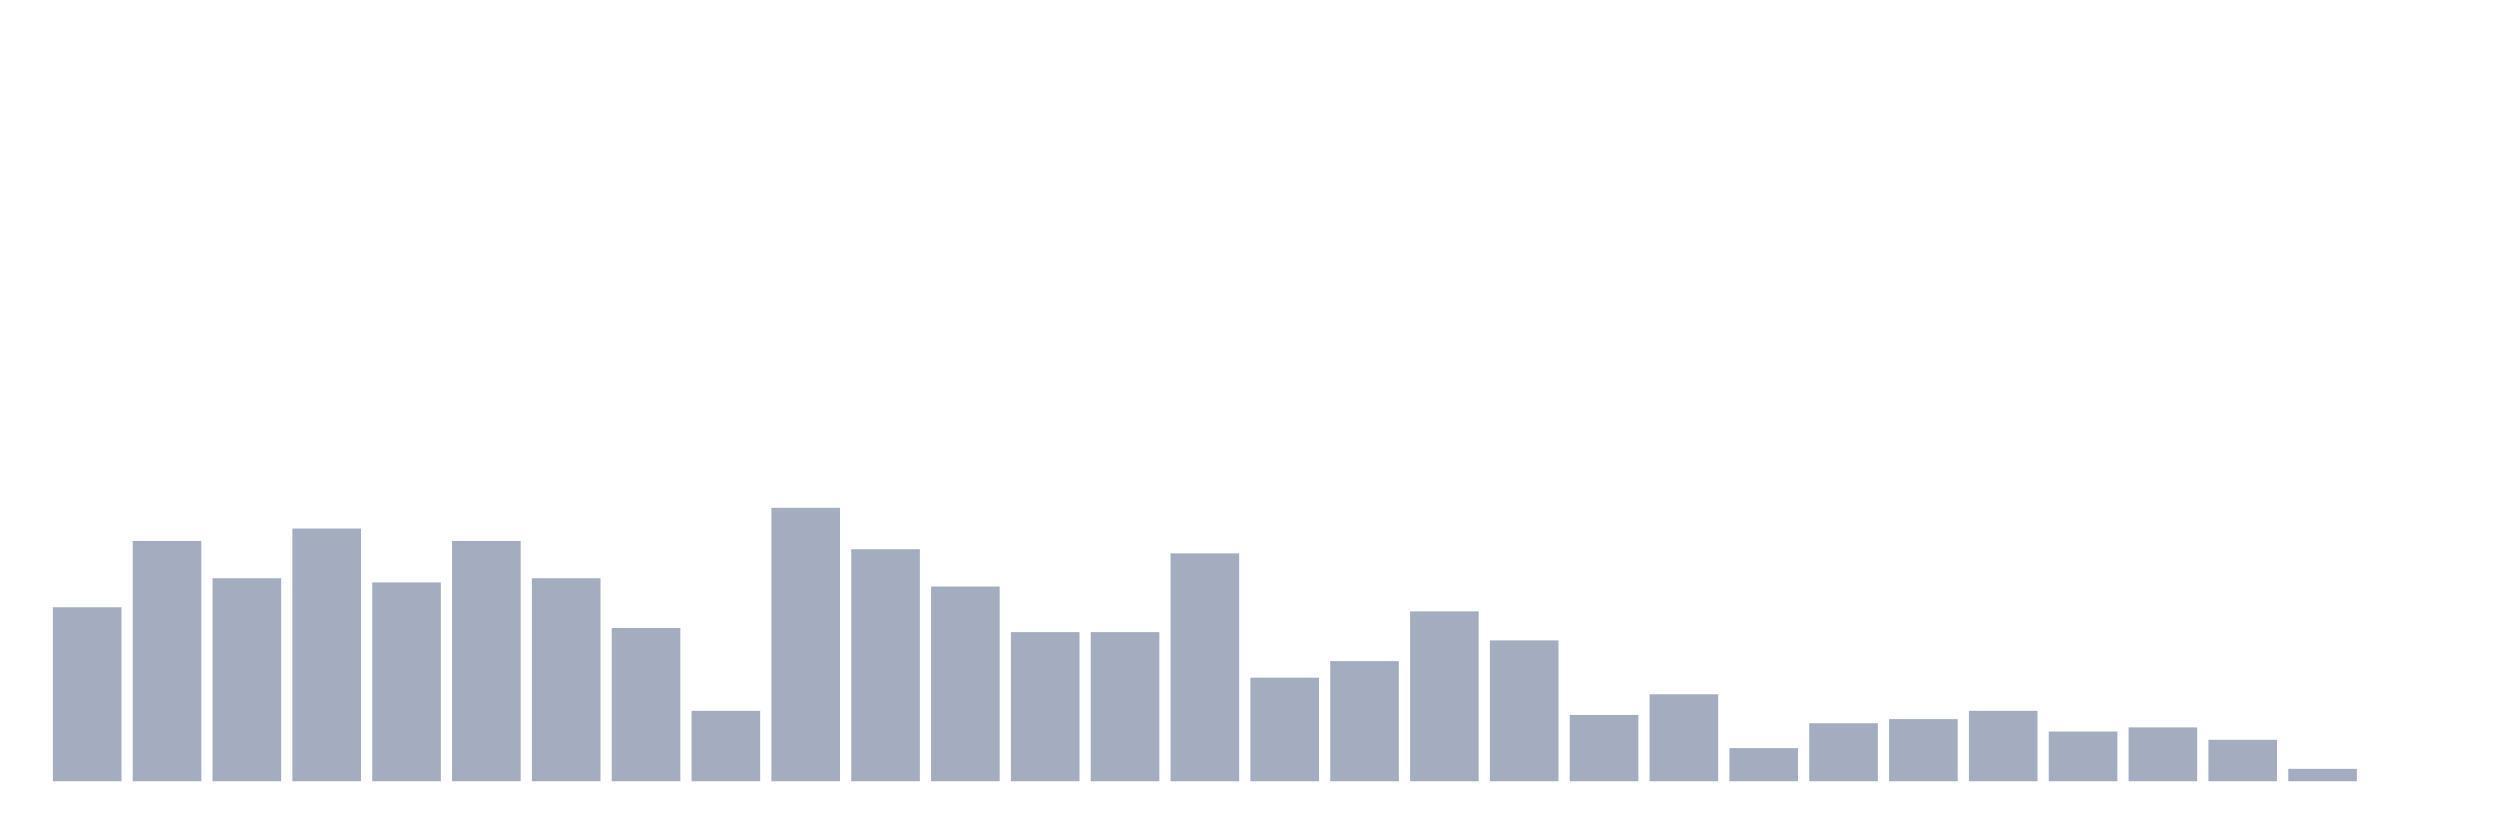 <svg xmlns="http://www.w3.org/2000/svg" viewBox="0 0 480 160"><g transform="translate(10,10)"><rect class="bar" x="0.153" width="13.175" y="106.591" height="33.409" fill="rgb(164,173,192)"></rect><rect class="bar" x="15.482" width="13.175" y="93.864" height="46.136" fill="rgb(164,173,192)"></rect><rect class="bar" x="30.81" width="13.175" y="101.023" height="38.977" fill="rgb(164,173,192)"></rect><rect class="bar" x="46.138" width="13.175" y="91.477" height="48.523" fill="rgb(164,173,192)"></rect><rect class="bar" x="61.466" width="13.175" y="101.818" height="38.182" fill="rgb(164,173,192)"></rect><rect class="bar" x="76.794" width="13.175" y="93.864" height="46.136" fill="rgb(164,173,192)"></rect><rect class="bar" x="92.123" width="13.175" y="101.023" height="38.977" fill="rgb(164,173,192)"></rect><rect class="bar" x="107.451" width="13.175" y="110.568" height="29.432" fill="rgb(164,173,192)"></rect><rect class="bar" x="122.779" width="13.175" y="126.477" height="13.523" fill="rgb(164,173,192)"></rect><rect class="bar" x="138.107" width="13.175" y="87.5" height="52.5" fill="rgb(164,173,192)"></rect><rect class="bar" x="153.436" width="13.175" y="95.455" height="44.545" fill="rgb(164,173,192)"></rect><rect class="bar" x="168.764" width="13.175" y="102.614" height="37.386" fill="rgb(164,173,192)"></rect><rect class="bar" x="184.092" width="13.175" y="111.364" height="28.636" fill="rgb(164,173,192)"></rect><rect class="bar" x="199.42" width="13.175" y="111.364" height="28.636" fill="rgb(164,173,192)"></rect><rect class="bar" x="214.748" width="13.175" y="96.25" height="43.75" fill="rgb(164,173,192)"></rect><rect class="bar" x="230.077" width="13.175" y="120.114" height="19.886" fill="rgb(164,173,192)"></rect><rect class="bar" x="245.405" width="13.175" y="116.932" height="23.068" fill="rgb(164,173,192)"></rect><rect class="bar" x="260.733" width="13.175" y="107.386" height="32.614" fill="rgb(164,173,192)"></rect><rect class="bar" x="276.061" width="13.175" y="112.955" height="27.045" fill="rgb(164,173,192)"></rect><rect class="bar" x="291.39" width="13.175" y="127.273" height="12.727" fill="rgb(164,173,192)"></rect><rect class="bar" x="306.718" width="13.175" y="123.295" height="16.705" fill="rgb(164,173,192)"></rect><rect class="bar" x="322.046" width="13.175" y="133.636" height="6.364" fill="rgb(164,173,192)"></rect><rect class="bar" x="337.374" width="13.175" y="128.864" height="11.136" fill="rgb(164,173,192)"></rect><rect class="bar" x="352.702" width="13.175" y="128.068" height="11.932" fill="rgb(164,173,192)"></rect><rect class="bar" x="368.031" width="13.175" y="126.477" height="13.523" fill="rgb(164,173,192)"></rect><rect class="bar" x="383.359" width="13.175" y="130.455" height="9.545" fill="rgb(164,173,192)"></rect><rect class="bar" x="398.687" width="13.175" y="129.659" height="10.341" fill="rgb(164,173,192)"></rect><rect class="bar" x="414.015" width="13.175" y="132.045" height="7.955" fill="rgb(164,173,192)"></rect><rect class="bar" x="429.344" width="13.175" y="137.614" height="2.386" fill="rgb(164,173,192)"></rect><rect class="bar" x="444.672" width="13.175" y="140" height="0" fill="rgb(164,173,192)"></rect></g></svg>
